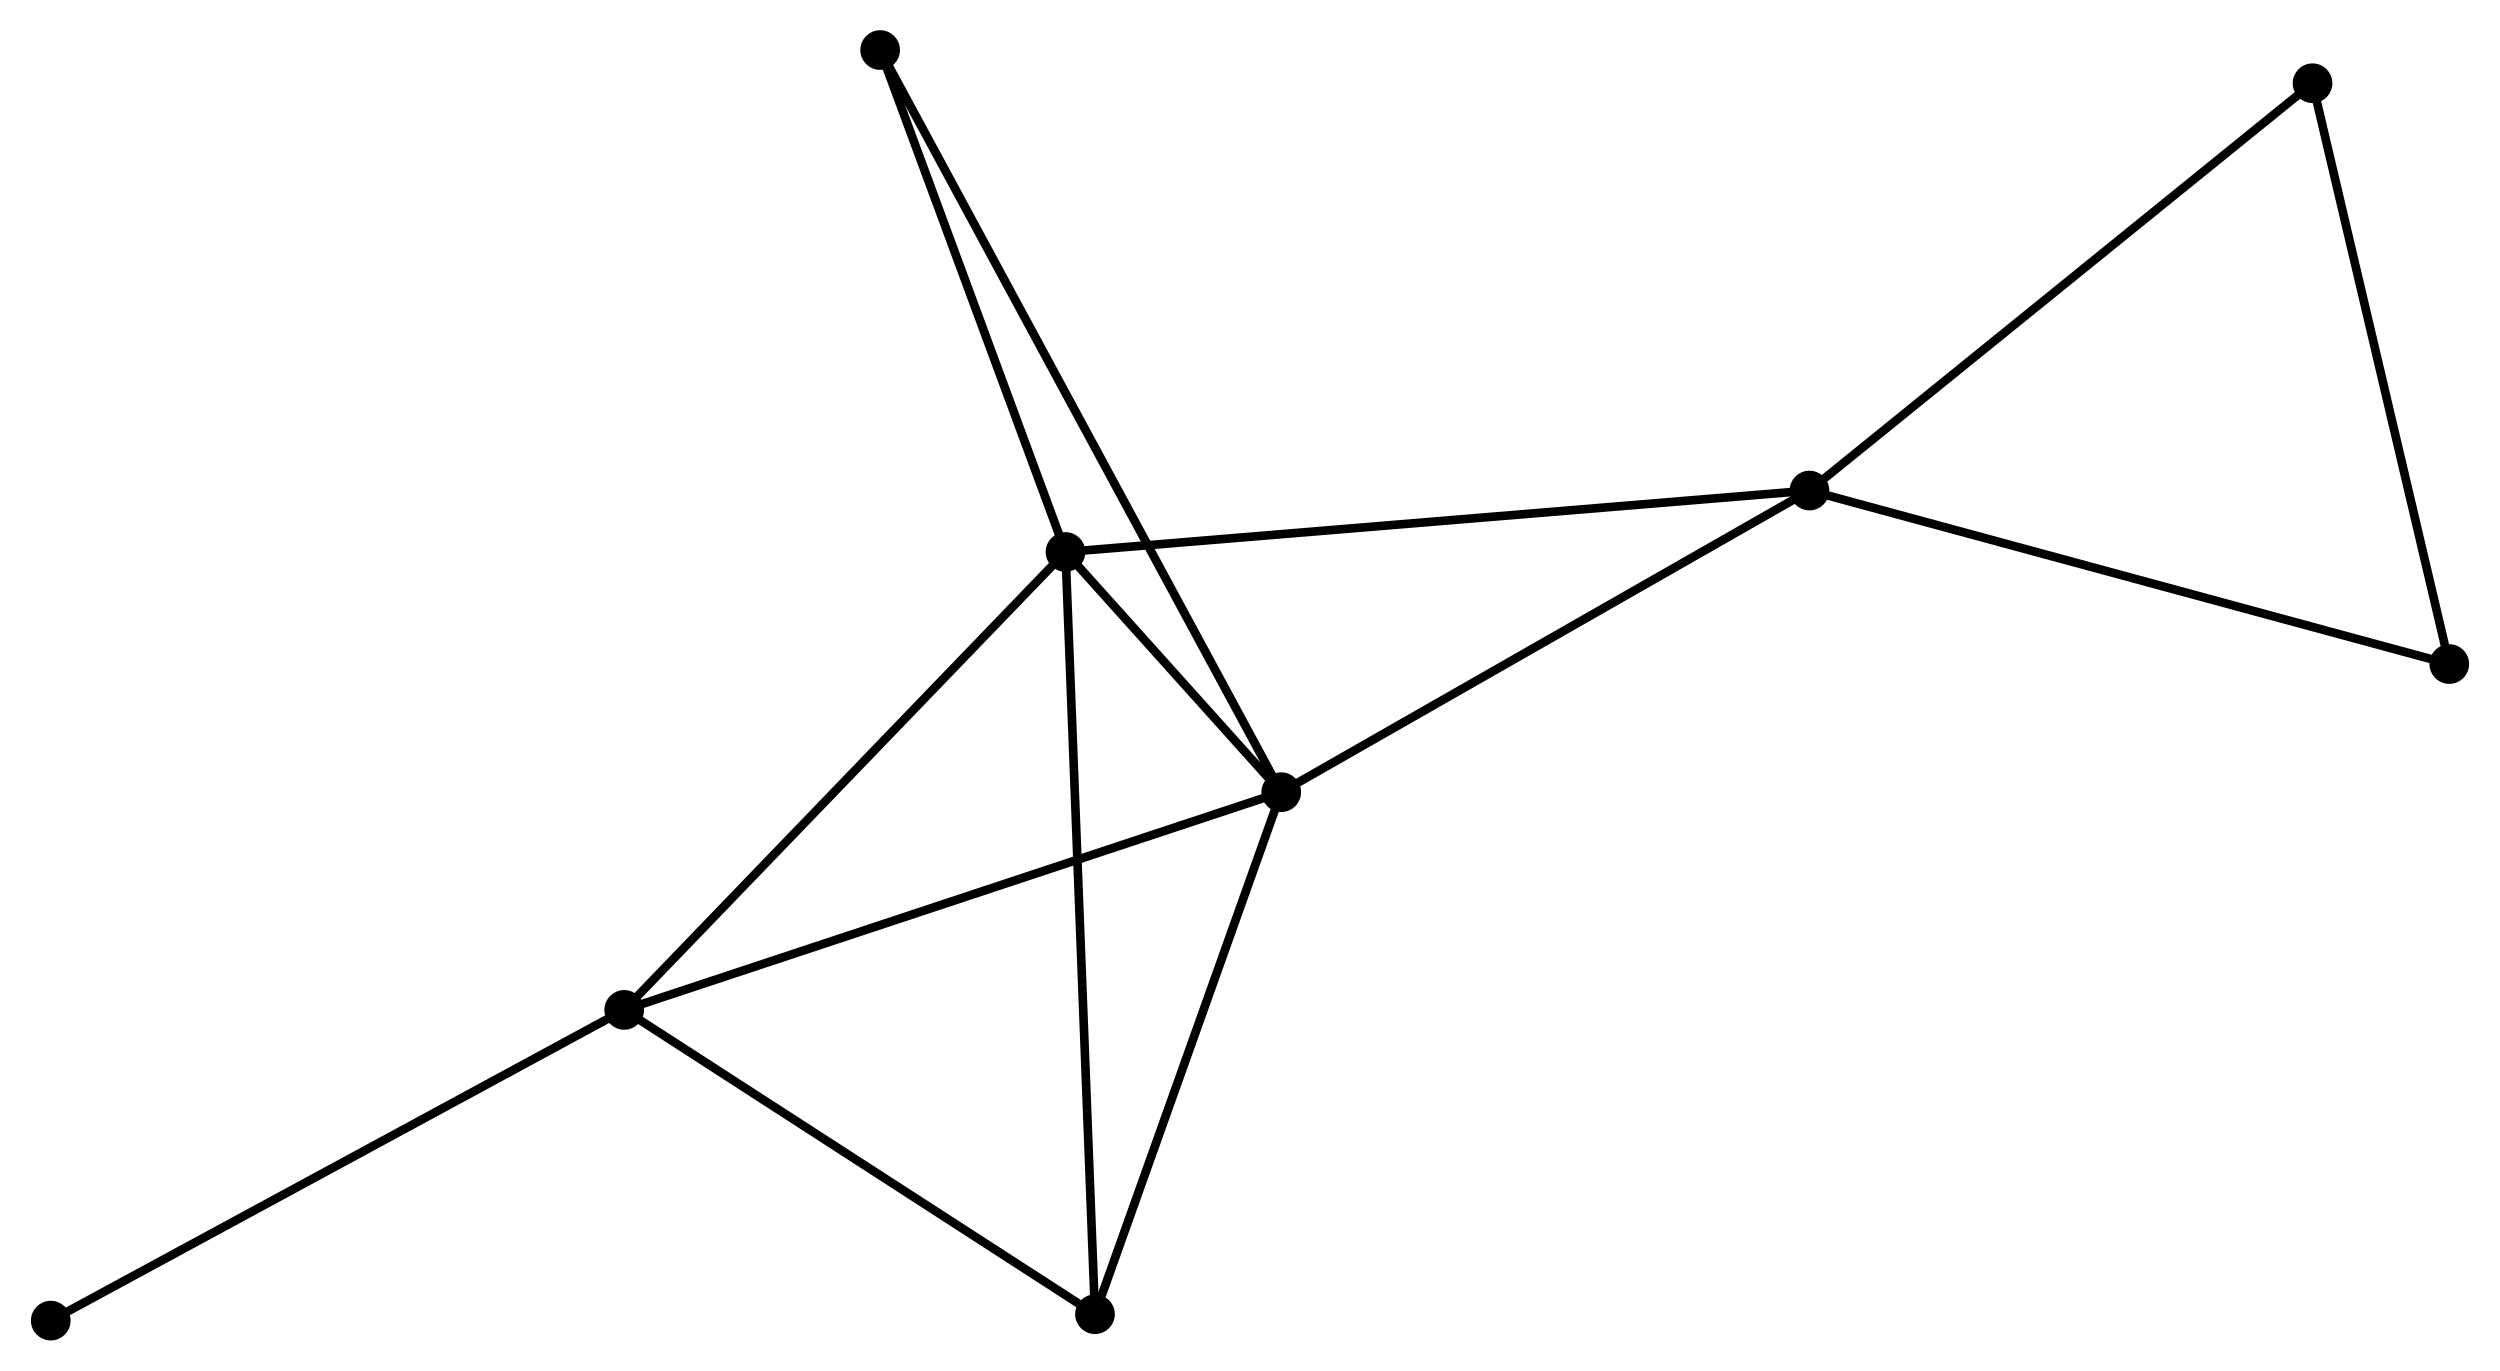 <?xml version="1.0" encoding="UTF-8" standalone="no"?>
<!DOCTYPE svg PUBLIC "-//W3C//DTD SVG 1.1//EN"
 "http://www.w3.org/Graphics/SVG/1.1/DTD/svg11.dtd">
<!-- Generated by graphviz version 2.36.0 (20140111.2315)
 -->
<!-- Title: %3 Pages: 1 -->
<svg width="290pt" height="159pt"
 viewBox="0.00 0.00 289.58 158.86" xmlns="http://www.w3.org/2000/svg" xmlns:xlink="http://www.w3.org/1999/xlink">
<g id="graph0" class="graph" transform="scale(1 1) rotate(0) translate(4 154.858)">
<title>%3</title>
<!-- 0 -->
<g id="node1" class="node"><title>0</title>
<ellipse fill="black" stroke="black" cx="119.406" cy="-90.884" rx="1.8" ry="1.8"/>
</g>
<!-- 1 -->
<g id="node2" class="node"><title>1</title>
<ellipse fill="black" stroke="black" cx="144.409" cy="-63.045" rx="1.8" ry="1.8"/>
</g>
<!-- 0&#45;&#45;1 -->
<g id="edge1" class="edge"><title>0&#45;&#45;1</title>
<path fill="none" stroke="black" d="M120.75,-89.388C125.132,-84.509 138.962,-69.11 143.177,-64.416"/>
</g>
<!-- 2 -->
<g id="node3" class="node"><title>2</title>
<ellipse fill="black" stroke="black" cx="68.261" cy="-37.812" rx="1.8" ry="1.8"/>
</g>
<!-- 0&#45;&#45;2 -->
<g id="edge2" class="edge"><title>0&#45;&#45;2</title>
<path fill="none" stroke="black" d="M118.142,-89.572C111.127,-82.294 77.041,-46.923 69.669,-39.273"/>
</g>
<!-- 3 -->
<g id="node4" class="node"><title>3</title>
<ellipse fill="black" stroke="black" cx="205.628" cy="-98.005" rx="1.8" ry="1.8"/>
</g>
<!-- 0&#45;&#45;3 -->
<g id="edge3" class="edge"><title>0&#45;&#45;3</title>
<path fill="none" stroke="black" d="M121.207,-91.033C132.331,-91.952 191.61,-96.847 203.537,-97.832"/>
</g>
<!-- 4 -->
<g id="node5" class="node"><title>4</title>
<ellipse fill="black" stroke="black" cx="122.825" cy="-2.544" rx="1.8" ry="1.8"/>
</g>
<!-- 0&#45;&#45;4 -->
<g id="edge4" class="edge"><title>0&#45;&#45;4</title>
<path fill="none" stroke="black" d="M119.478,-89.039C119.923,-77.543 122.31,-15.846 122.754,-4.379"/>
</g>
<!-- 7 -->
<g id="node6" class="node"><title>7</title>
<ellipse fill="black" stroke="black" cx="97.924" cy="-149.058" rx="1.8" ry="1.8"/>
</g>
<!-- 0&#45;&#45;7 -->
<g id="edge5" class="edge"><title>0&#45;&#45;7</title>
<path fill="none" stroke="black" d="M118.691,-92.82C115.43,-101.652 101.976,-138.085 98.664,-147.056"/>
</g>
<!-- 1&#45;&#45;2 -->
<g id="edge6" class="edge"><title>1&#45;&#45;2</title>
<path fill="none" stroke="black" d="M142.526,-62.422C131.991,-58.931 80.44,-41.848 70.077,-38.414"/>
</g>
<!-- 1&#45;&#45;3 -->
<g id="edge7" class="edge"><title>1&#45;&#45;3</title>
<path fill="none" stroke="black" d="M146.175,-64.054C155.114,-69.159 195.289,-92.101 203.971,-97.058"/>
</g>
<!-- 1&#45;&#45;4 -->
<g id="edge8" class="edge"><title>1&#45;&#45;4</title>
<path fill="none" stroke="black" d="M143.786,-61.3C140.689,-52.62 126.964,-14.145 123.581,-4.662"/>
</g>
<!-- 1&#45;&#45;7 -->
<g id="edge9" class="edge"><title>1&#45;&#45;7</title>
<path fill="none" stroke="black" d="M143.438,-64.842C137.388,-76.036 104.924,-136.107 98.89,-147.272"/>
</g>
<!-- 2&#45;&#45;4 -->
<g id="edge10" class="edge"><title>2&#45;&#45;4</title>
<path fill="none" stroke="black" d="M70.076,-36.639C78.361,-31.284 112.533,-9.196 120.947,-3.758"/>
</g>
<!-- 8 -->
<g id="node7" class="node"><title>8</title>
<ellipse fill="black" stroke="black" cx="1.8" cy="-1.8" rx="1.8" ry="1.8"/>
</g>
<!-- 2&#45;&#45;8 -->
<g id="edge11" class="edge"><title>2&#45;&#45;8</title>
<path fill="none" stroke="black" d="M66.618,-36.922C57.503,-31.983 13.21,-7.982 3.629,-2.791"/>
</g>
<!-- 5 -->
<g id="node8" class="node"><title>5</title>
<ellipse fill="black" stroke="black" cx="263.935" cy="-145.212" rx="1.8" ry="1.8"/>
</g>
<!-- 3&#45;&#45;5 -->
<g id="edge12" class="edge"><title>3&#45;&#45;5</title>
<path fill="none" stroke="black" d="M207.069,-99.172C215.066,-105.646 253.925,-137.108 262.33,-143.912"/>
</g>
<!-- 6 -->
<g id="node9" class="node"><title>6</title>
<ellipse fill="black" stroke="black" cx="279.785" cy="-77.897" rx="1.8" ry="1.8"/>
</g>
<!-- 3&#45;&#45;6 -->
<g id="edge13" class="edge"><title>3&#45;&#45;6</title>
<path fill="none" stroke="black" d="M207.461,-97.508C217.721,-94.726 267.924,-81.113 278.016,-78.377"/>
</g>
<!-- 5&#45;&#45;6 -->
<g id="edge14" class="edge"><title>5&#45;&#45;6</title>
<path fill="none" stroke="black" d="M264.392,-143.27C266.707,-133.44 277.108,-89.265 279.356,-79.719"/>
</g>
</g>
</svg>

